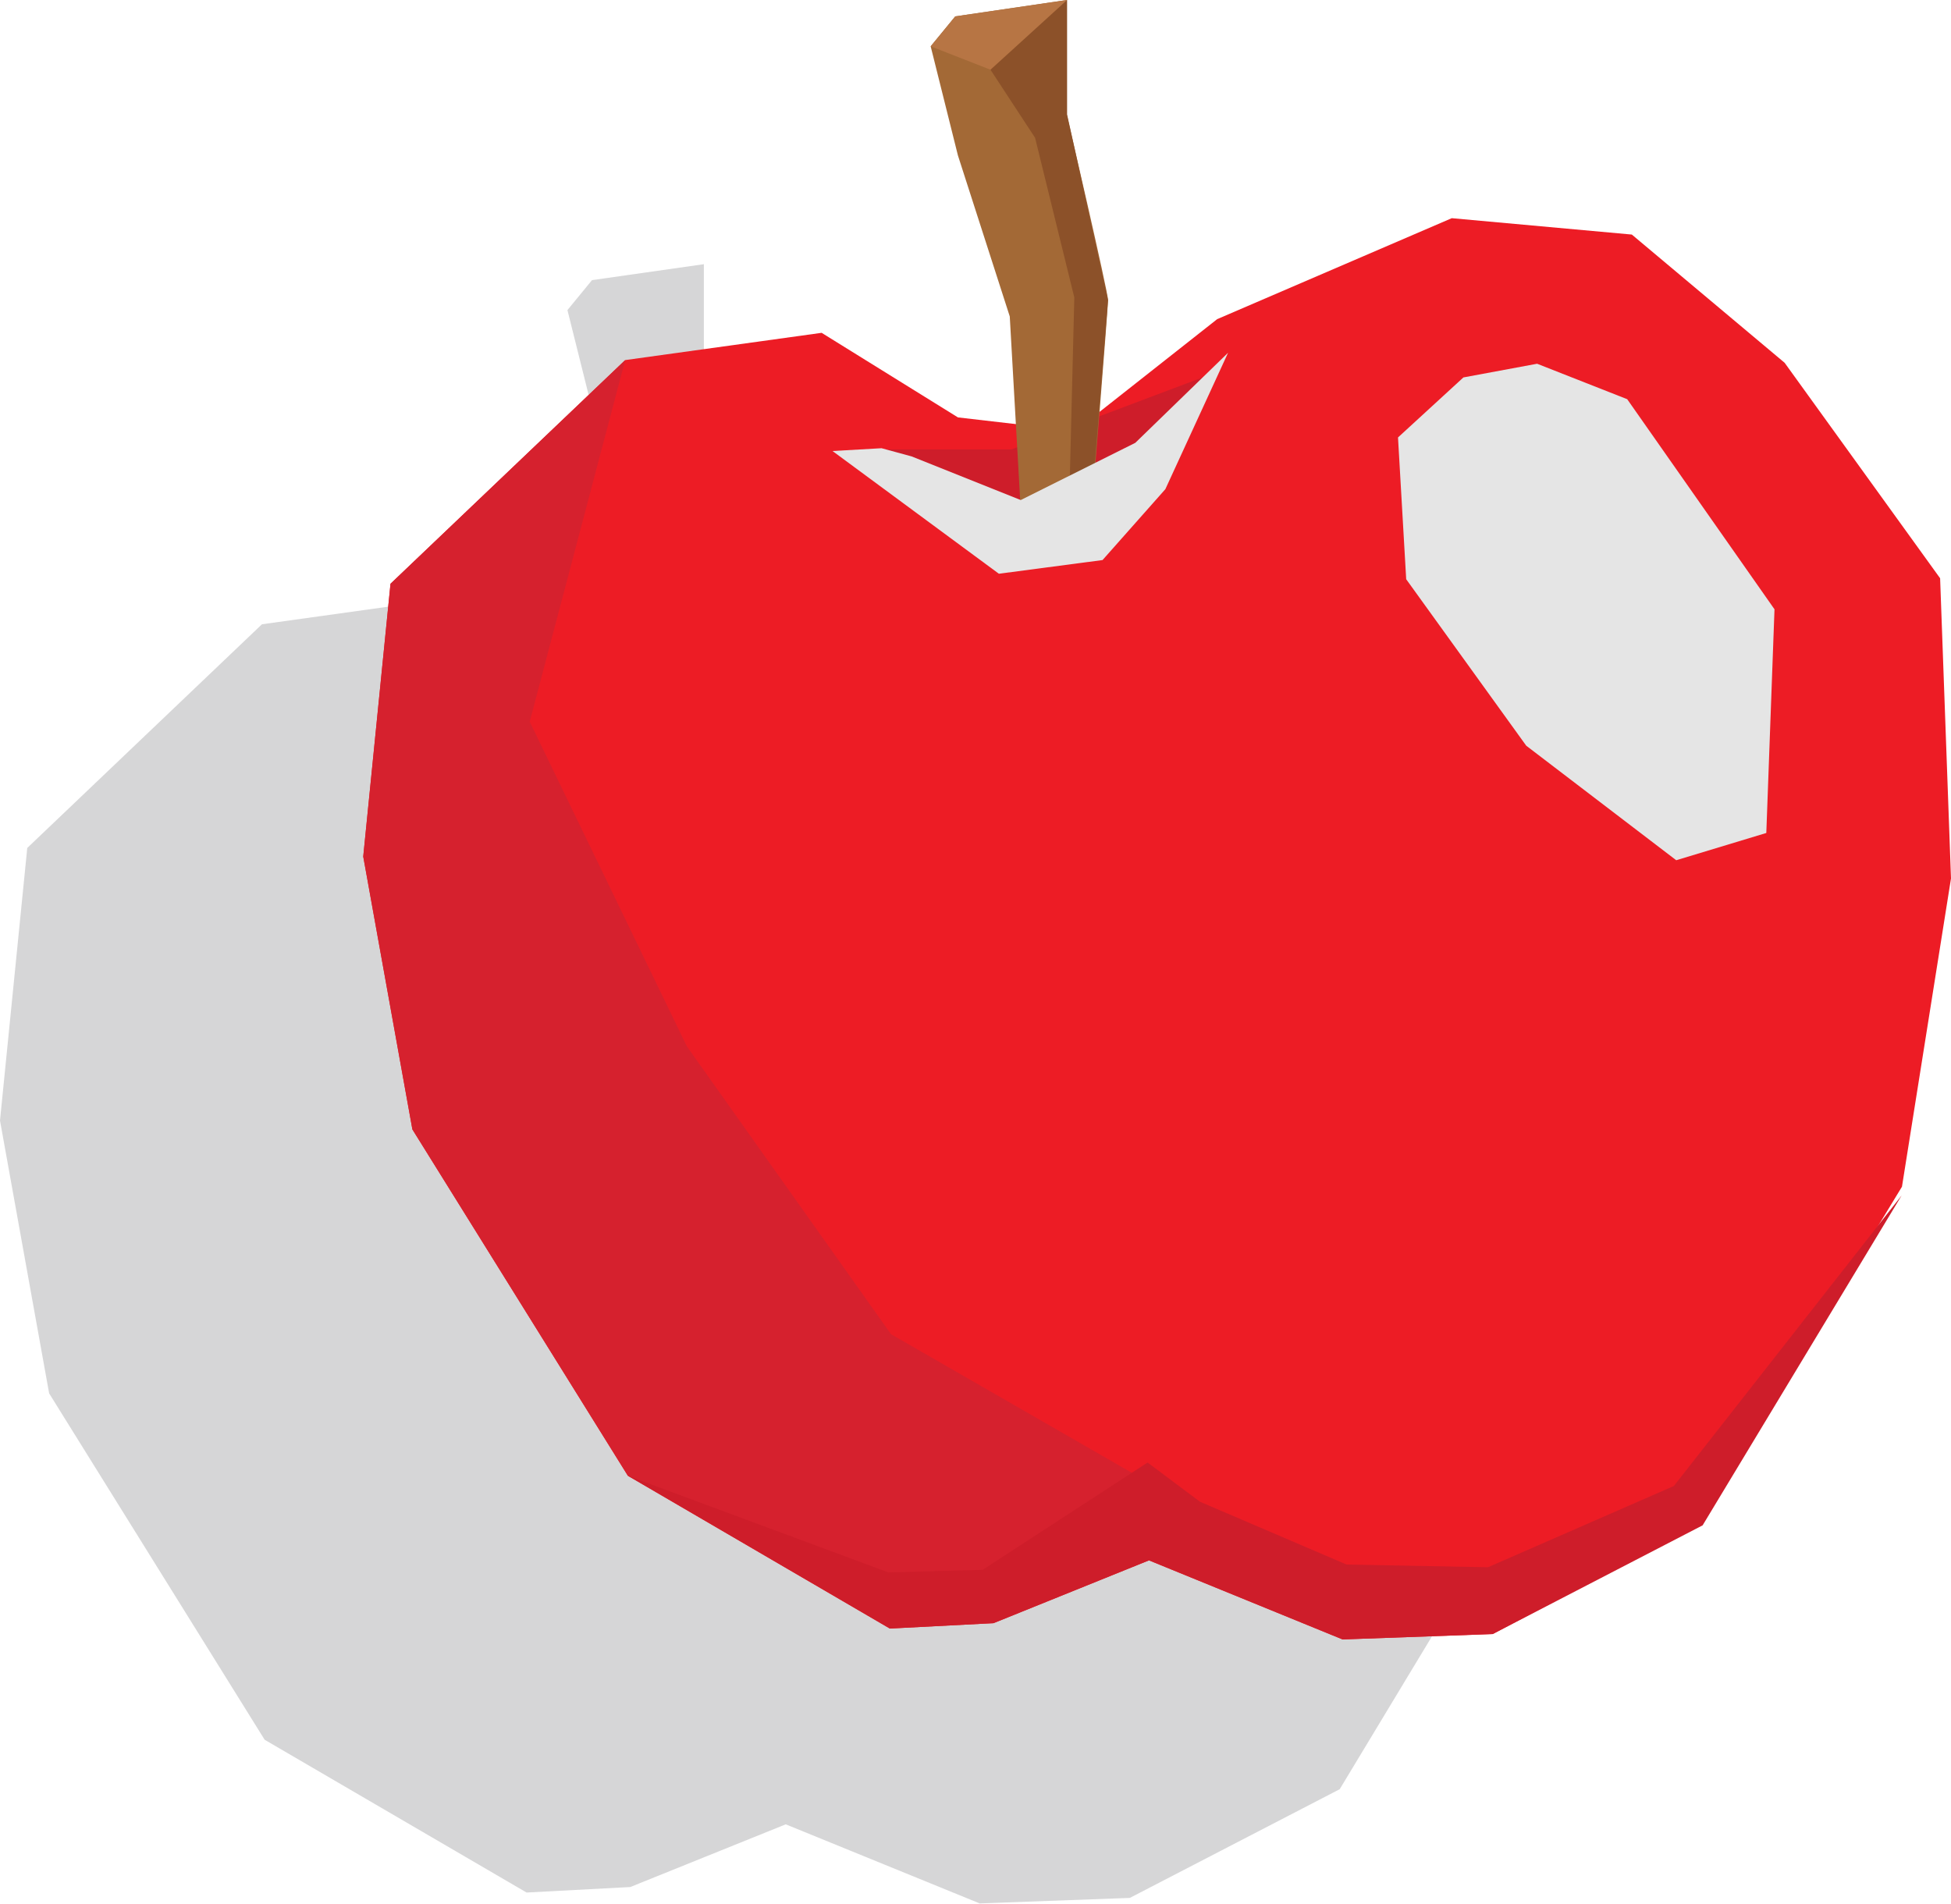 <svg xmlns="http://www.w3.org/2000/svg" viewBox="0 0 181.06 176.68"><defs><style>.a{fill:#25272d;opacity:0.19;}.b{fill:#ed1c25;}.c{fill:#e5e5e5;}.d{fill:#ce1d2a;}.e{fill:#a36936;}.f{fill:#8c5129;}.g{fill:#b77544;}.h{fill:#d6212e;}</style></defs><title>Element 11</title><path class="a" d="M147.35,106l-1-27.85-14.43-20-14.18-11.9L101,44.77,79.25,54.14,68.33,62.74c.39-4.89.79-10,.79-10.38,0-.76-3.8-17.22-3.8-17.22V24.52L54.94,26l-2.28,2.78,2.53,10.13L60,53.89l.56,10-5.37-.63L42.54,55.4,24.31,57.94,2.53,78.7,0,104l4.56,25.32,20,32.15,24.31,14.18,9.62-.51,14.43-5.82,18,7.34,13.93-.51,19.48-10.09,18.47-30.61-2.1,2.68,2.12-3.49Z"/><polygon class="b" points="99.79 40 88.9 38.74 76.25 30.89 58.02 33.42 36.24 54.18 33.71 79.5 38.27 104.82 58.27 136.97 82.58 151.15 92.2 150.65 106.63 144.82 124.6 152.16 138.53 151.66 157.26 141.78 176.51 110.14 181.06 81.53 180.05 53.67 165.62 33.67 151.44 21.77 134.73 20.25 112.96 29.62 99.79 40"/><polygon class="c" points="142.65 33.76 135.81 35.03 129.74 40.6 130.5 53.76 141.64 69.21 155.56 79.84 163.92 77.31 164.68 56.55 151.01 37.05 142.65 33.76"/><polygon class="d" points="87.55 47.78 81.72 41.71 93.87 41.71 112.58 34.66 105.29 45.59 98.73 49.24 91.44 50.7 87.55 47.78"/><path class="e" d="M94.73,47.35h6.58s1.52-18.74,1.52-19.5S99,10.63,99,10.63V0L88.65,1.52,86.37,4.3,88.9,14.43l4.81,14.94Z"/><polygon class="f" points="91.92 6.47 96.06 12.79 99.7 27.61 99.21 47.3 101.4 45.59 102.83 27.85 99.03 10.63 99.03 0 92.9 2.59 91.92 6.47"/><polygon class="g" points="88.65 1.52 86.37 4.3 91.92 6.47 99.03 0 88.65 1.52"/><polygon class="c" points="81.81 41.6 77.26 41.86 92.7 53.25 102.32 51.98 108.15 45.4 113.97 32.74 105.36 41.1 94.73 46.41 84.6 42.36 81.81 41.6"/><polygon class="h" points="36.24 54.18 33.71 79.5 38.27 104.82 58.27 136.97 82.69 149.59 100.67 145.46 106.75 137.68 82.69 123.83 63.74 97.11 49.16 66.98 58.02 33.42 36.24 54.18"/><polygon class="d" points="82.58 151.15 92.2 150.65 106.63 144.82 124.6 152.16 138.53 151.66 158.01 141.57 176.48 110.95 155.34 137.92 138.09 145.46 124.97 145.21 111.36 139.38 106.5 135.74 91.19 145.7 82.45 145.94 58.27 136.97 82.58 151.15"/></svg>